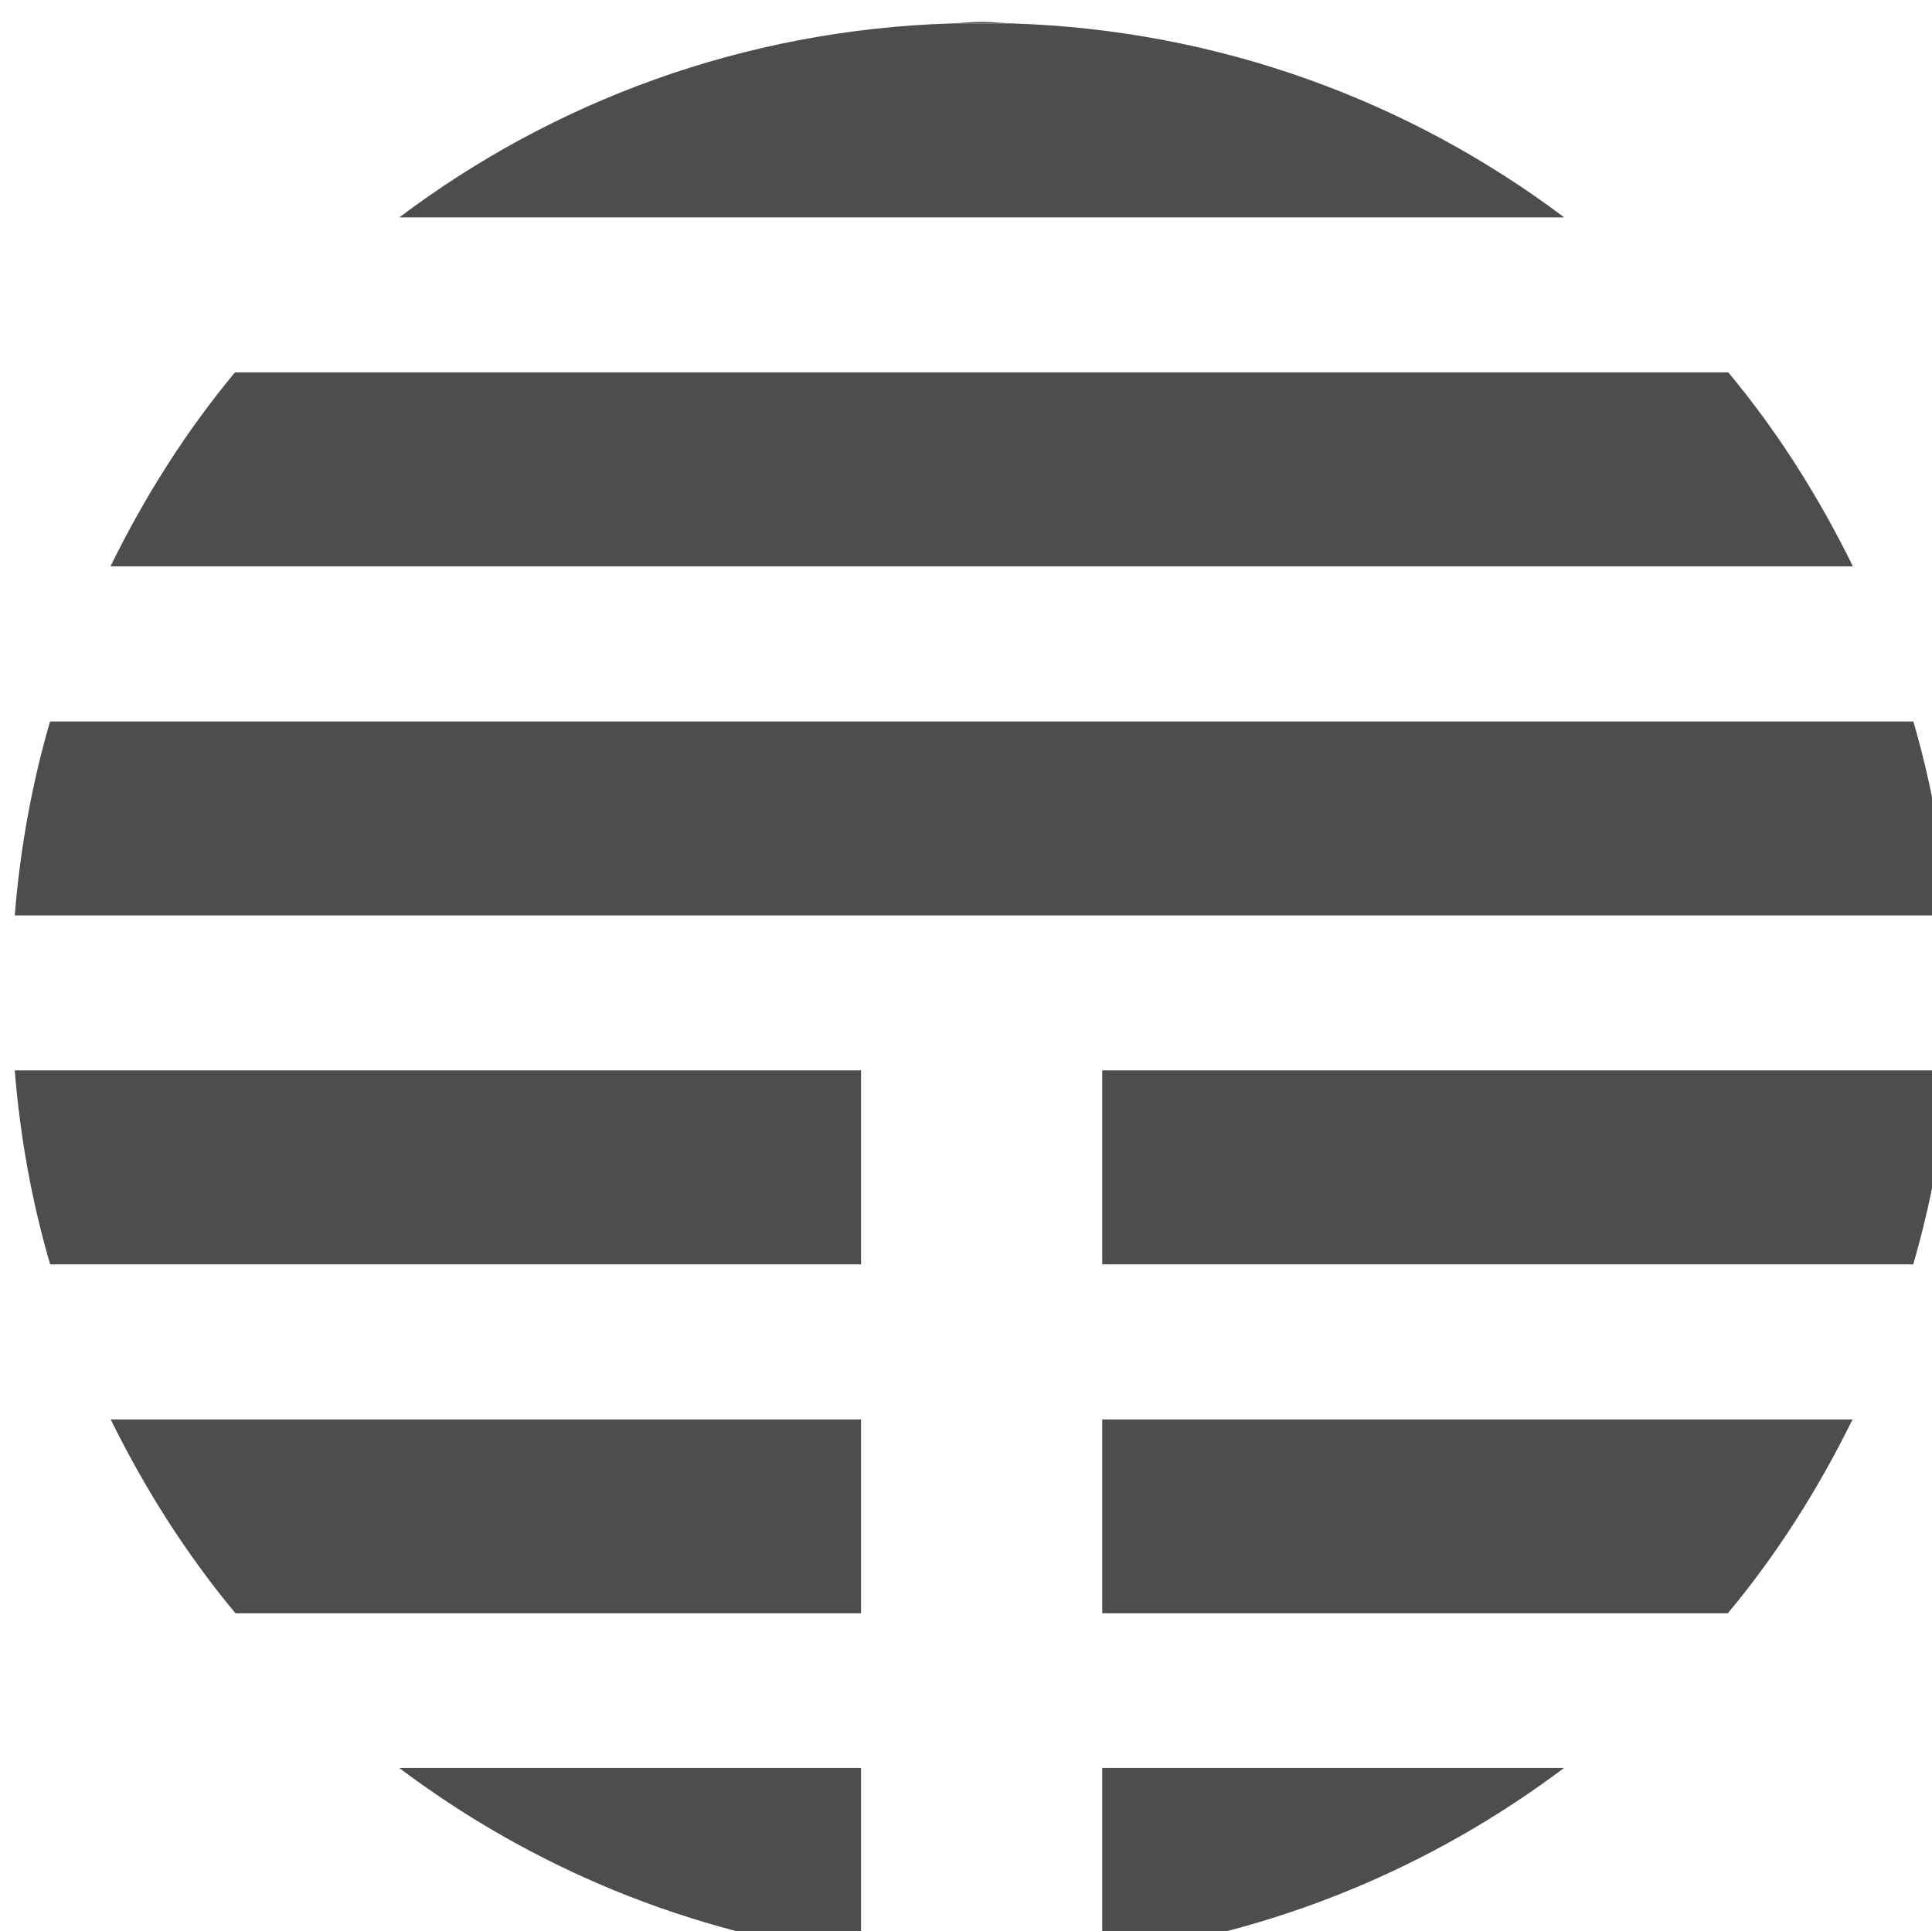 <?xml version="1.0" encoding="UTF-8" standalone="no"?>
<!-- Created with Inkscape (http://www.inkscape.org/) -->

<svg
   width="4.994mm"
   height="4.993mm"
   viewBox="0 0 4.994 4.993"
   version="1.1"
   id="svg6213"
   inkscape:version="1.2.1 (9c6d41e, 2022-07-14)"
   sodipodi:docname="cosmos_led_y.svg"
   xmlns:inkscape="http://www.inkscape.org/namespaces/inkscape"
   xmlns:sodipodi="http://sodipodi.sourceforge.net/DTD/sodipodi-0.dtd"
   xmlns="http://www.w3.org/2000/svg"
   xmlns:svg="http://www.w3.org/2000/svg">
  <sodipodi:namedview
     id="namedview6215"
     pagecolor="#ffffff"
     bordercolor="#666666"
     borderopacity="1.0"
     inkscape:showpageshadow="2"
     inkscape:pageopacity="0.0"
     inkscape:pagecheckerboard="0"
     inkscape:deskcolor="#d1d1d1"
     inkscape:document-units="mm"
     showgrid="false"
     inkscape:zoom="2.587745"
     inkscape:cx="7.5355185"
     inkscape:cy="69.365414"
     inkscape:window-width="1390"
     inkscape:window-height="1205"
     inkscape:window-x="3008"
     inkscape:window-y="134"
     inkscape:window-maximized="0"
     inkscape:current-layer="layer1" />
  <defs
     id="defs6210" />
  <g
     inkscape:label="Layer 1"
     inkscape:groupmode="layer"
     id="layer1"
     transform="translate(-84.984,-68.449)">
    <g
       id="g202"
       transform="matrix(0.339,0,0,0.339,46.189,11.418)"
       style="fill:#4d4d4d">
      <path
         d="m 121.925,168.4 c -0.08,0 -0.158,0.009 -0.237,0.012 h 0.474 c -0.08,-0.003 -0.157,-0.012 -0.237,-0.012 z"
         fill="#ffffff"
         stroke-width="0"
         id="path182"
         style="fill:#4d4d4d" />
      <path
         d="m 122.162,168.412 h -0.474 c -1.577,0.05 -3.026,0.592 -4.204,1.479 h 8.883 c -1.179,-0.887 -2.628,-1.428 -4.204,-1.479 z"
         fill="#ffffff"
         stroke-width="0"
         id="path184"
         style="fill:#4d4d4d" />
      <path
         d="m 127.618,171.073 h -11.387 c -0.374,0.45 -0.689,0.948 -0.949,1.479 h 13.286 c -0.26,-0.53 -0.575,-1.029 -0.95,-1.479 z"
         fill="#ffffff"
         stroke-width="0"
         id="path186"
         style="fill:#4d4d4d" />
      <path
         d="m 129.029,173.735 h -14.208 c -0.138,0.475 -0.228,0.969 -0.269,1.479 h 14.746 c -0.04,-0.509 -0.131,-1.004 -0.269,-1.479 z"
         fill="#ffffff"
         stroke-width="0"
         id="path188"
         style="fill:#4d4d4d" />
      <path
         d="m 121.005,176.396 h -6.453 c 0.041,0.509 0.131,1.004 0.27,1.479 h 6.183 z"
         fill="#ffffff"
         stroke-width="0"
         id="path190"
         style="fill:#4d4d4d" />
      <path
         d="m 122.844,176.396 v 1.479 h 6.184 c 0.138,-0.475 0.229,-0.969 0.269,-1.479 z"
         fill="#ffffff"
         stroke-width="0"
         id="path192"
         style="fill:#4d4d4d" />
      <path
         d="m 117.483,181.715 c 1.007,0.757 2.209,1.264 3.522,1.427 v -1.427 z"
         fill="#ffffff"
         stroke-width="0"
         id="path194"
         style="fill:#4d4d4d" />
      <path
         d="m 122.844,183.142 c 1.313,-0.163 2.515,-0.67 3.522,-1.427 h -3.522 z"
         fill="#ffffff"
         stroke-width="0"
         id="path196"
         style="fill:#4d4d4d" />
      <path
         d="m 121.005,179.058 h -5.721 c 0.261,0.531 0.577,1.028 0.951,1.478 h 4.77 z"
         fill="#ffffff"
         stroke-width="0"
         id="path198"
         style="fill:#4d4d4d" />
      <path
         d="m 122.844,180.536 h 4.77 c 0.375,-0.45 0.69,-0.947 0.951,-1.478 h -5.721 z"
         fill="#ffffff"
         stroke-width="0"
         id="path200"
         style="fill:#4d4d4d" />
    </g>
  </g>
</svg>
